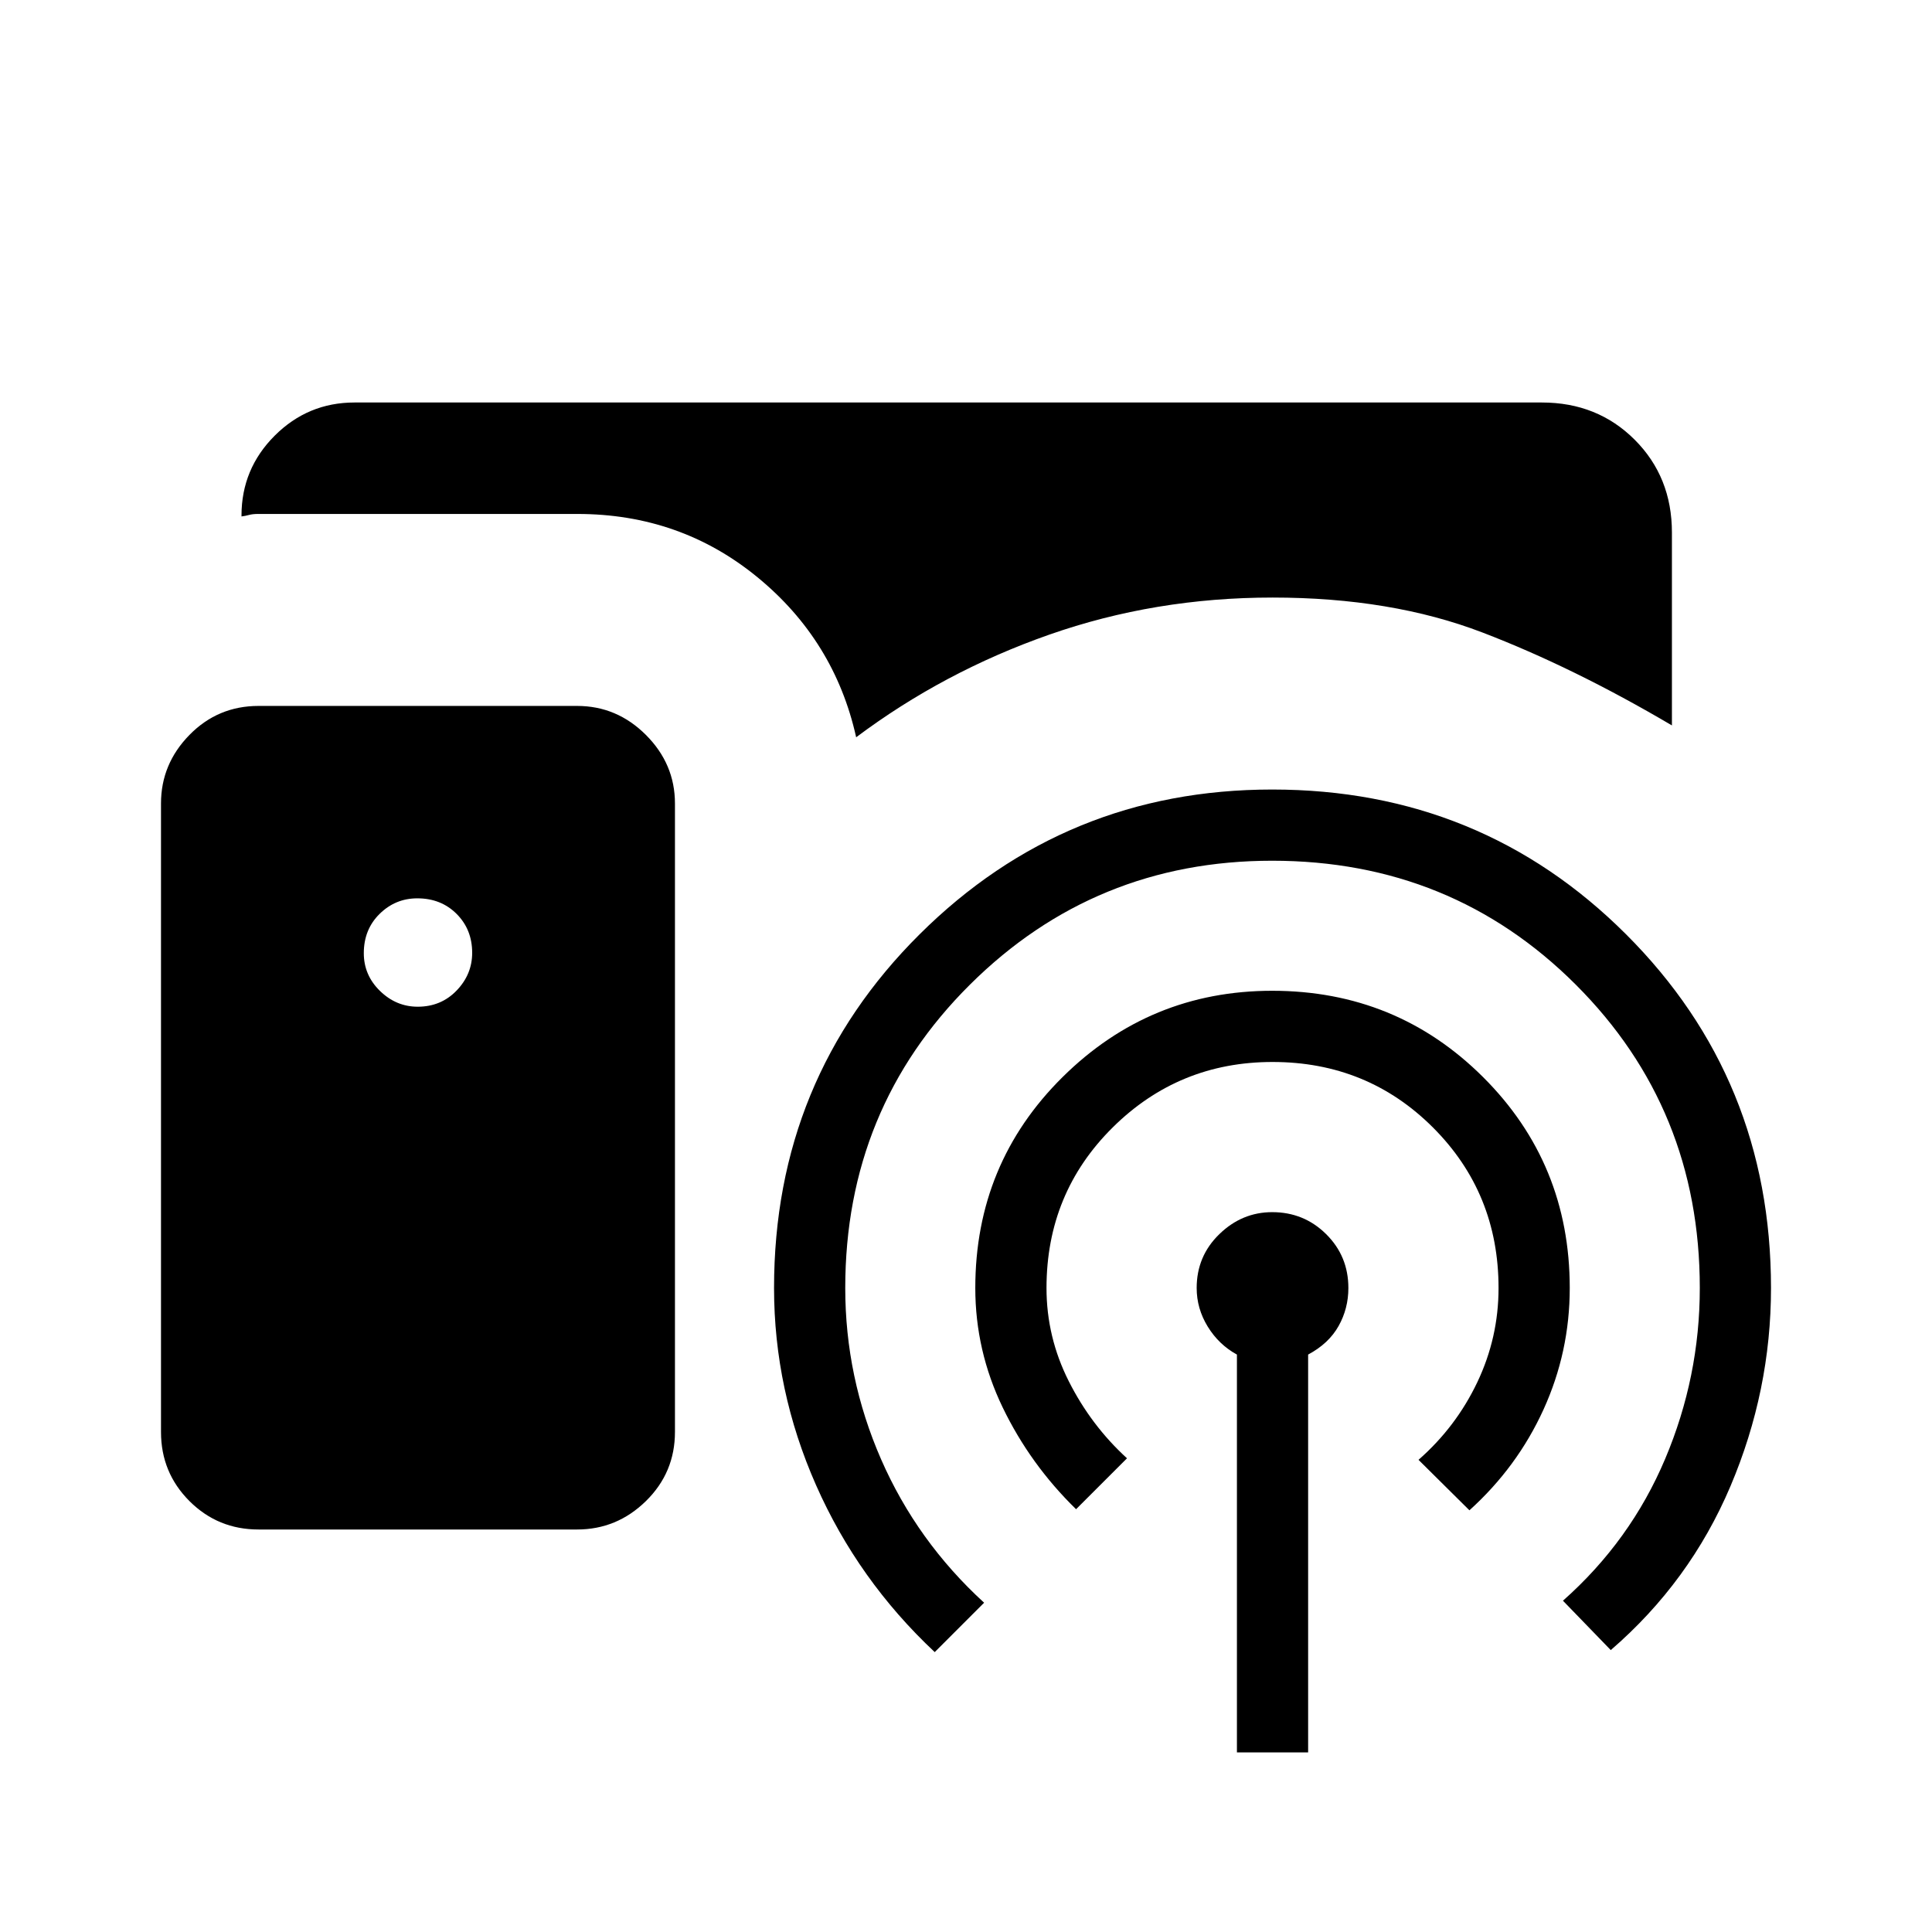 <svg xmlns="http://www.w3.org/2000/svg" height="24" viewBox="0 -960 960 960" width="24"><path d="M128.46-200q-20.19 0-34.33-14.13Q80-228.27 80-248.46v-312.31q0-19.61 14.13-34.04 14.14-14.42 34.33-14.42h158.29q19.79 0 34.21 14.42 14.42 14.43 14.42 34.04v312.31q0 20.19-14.42 34.33Q306.54-200 286.75-200H128.46Zm503.85-463.08q-58.39 0-110.93 18.43-52.53 18.42-96 51.03v-.23q-10.76-48-49.07-79.38-38.31-31.39-89.39-31.39H128.23q-2.69 0-4.5.5t-3.73.74v-.47q0-23.16 16.49-39.66Q152.99-760 176.15-760h590q27.62 0 46.12 18.5 18.5 18.5 18.5 46.12v95.84q-48.92-28.84-94.19-46.19-45.27-17.35-104.27-17.35Zm-167.85 524q-38.08-35.69-58.96-82.94-20.88-47.25-20.88-97.98 0-103.84 72.35-175.77 72.36-71.92 175.18-71.92 103.77 0 175.81 71.92Q880-423.84 880-320q0 51-20.15 98.5-20.16 47.5-59.47 81.42l-23.76-24.54q33.61-29.76 50.8-70.5 17.2-40.74 17.2-84.88 0-89.17-61.63-150.74-61.63-61.57-150.88-61.57-88.19 0-150.15 61.57Q420-409.17 420-320q0 44.38 17.81 85.12 17.81 40.73 51.19 71.26l-24.54 24.54Zm70.23-71q-22.77-22.23-36.42-50.48-13.65-28.26-13.65-59.44 0-61.85 43.33-104.77 43.34-42.92 104.2-42.92 61.77 0 104.81 42.92T780-320q0 31.77-13.04 60.38-13.04 28.62-36.81 50.08l-25.3-25.08q18.61-16.3 29.19-38.51 10.58-22.2 10.58-46.87 0-47.17-32.57-79.74-32.57-32.57-79.74-32.57-46.62 0-79.46 32.57Q520-367.17 520-320q0 24.4 11.08 46.35 11.07 21.96 28.92 38.27l-25.31 25.3Zm79.93 120.85v-197.69q-9-4.93-14.5-13.89t-5.5-19.19q0-15.83 11.26-26.76 11.26-10.93 26.28-10.93 15.76 0 26.8 10.93Q670-335.83 670-320q0 10.23-4.88 18.92-4.89 8.7-15.12 14.16v197.69h-35.38ZM207.55-459.77q11.6 0 19.33-8.03 7.74-8.04 7.74-18.75 0-11.6-7.73-19.33-7.72-7.74-19.53-7.74-10.9 0-18.74 7.73-7.85 7.72-7.85 19.53 0 10.9 8.03 18.74 8.04 7.85 18.75 7.85Z"/></svg>